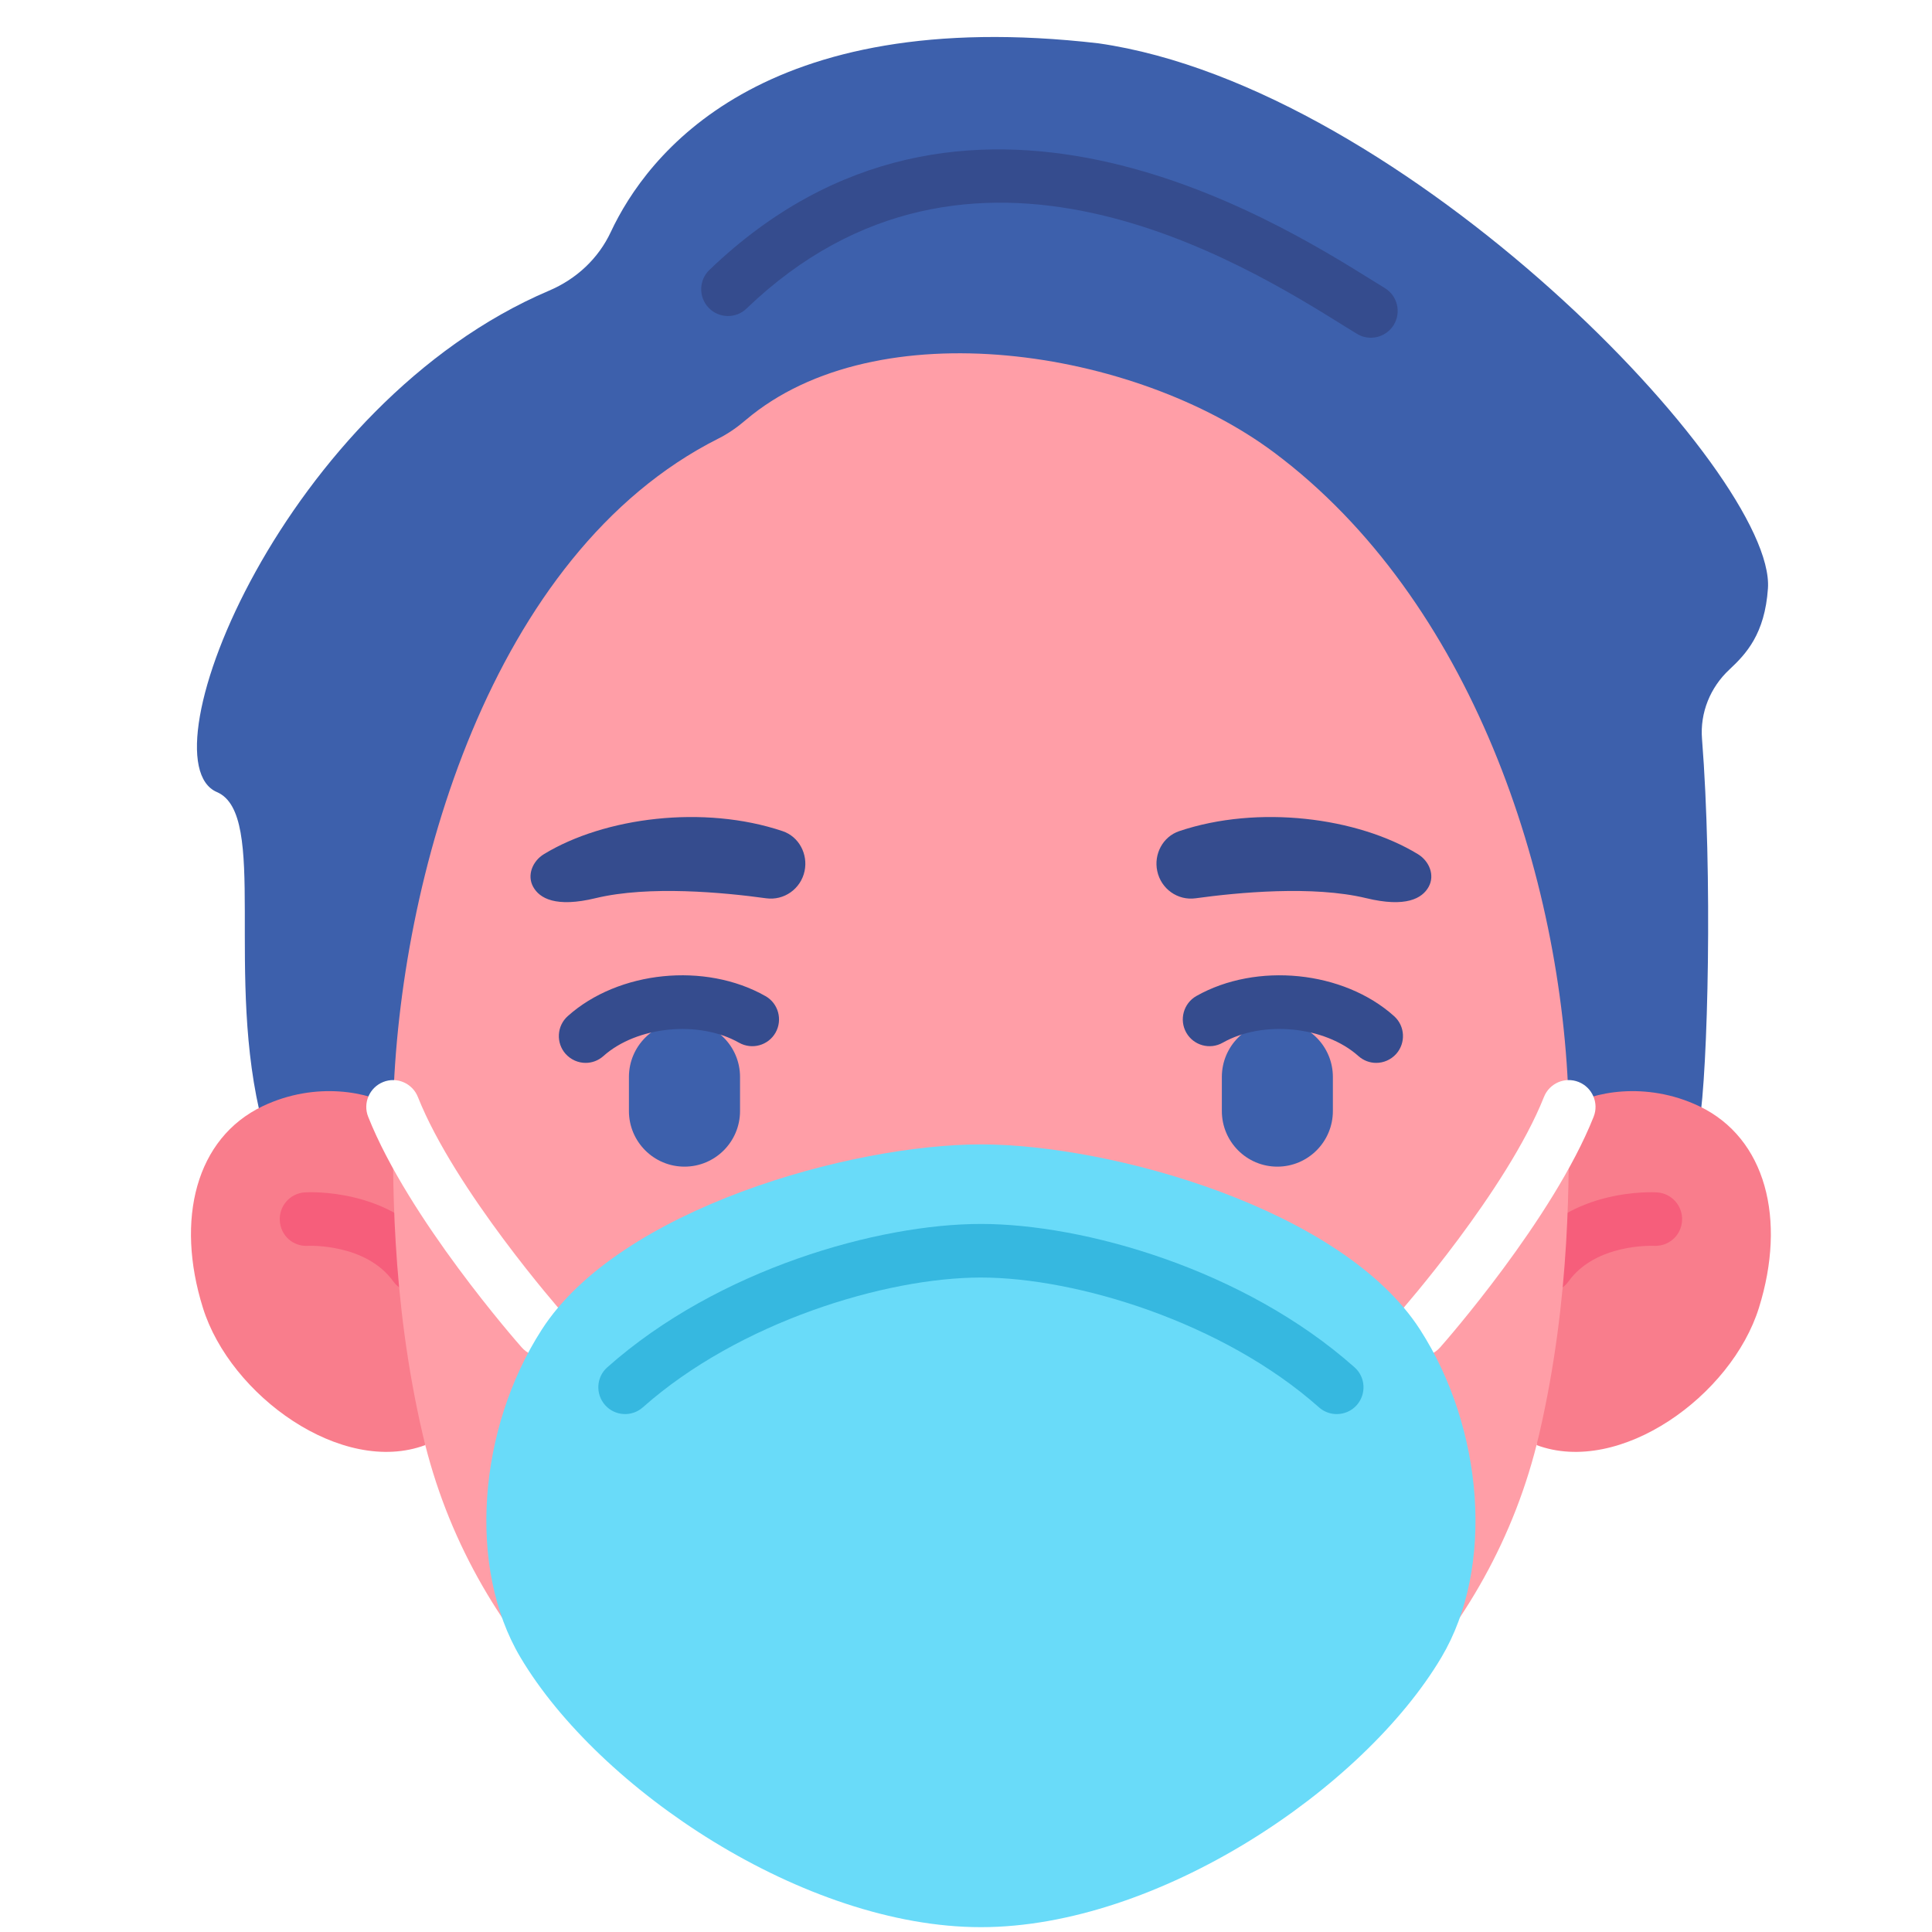 <?xml version="1.0" encoding="UTF-8"?>
<svg xmlns="http://www.w3.org/2000/svg" xmlns:xlink="http://www.w3.org/1999/xlink" width="375pt" height="375pt" viewBox="0 0 375 375" version="1.2">
<g id="surface1">
<rect x="0" y="0" width="375" height="375" style="fill:rgb(100%,100%,100%);fill-opacity:1;stroke:none;"/>
<rect x="0" y="0" width="375" height="375" style="fill:rgb(100%,100%,100%);fill-opacity:1;stroke:none;"/>
<rect x="0" y="0" width="375" height="375" style="fill:rgb(100%,100%,100%);fill-opacity:1;stroke:none;"/>
<path style=" stroke:none;fill-rule:nonzero;fill:rgb(23.92%,37.65%,67.45%);fill-opacity:1;" d="M 213.215 8.41 C 147.727 0.824 125.512 30.188 118.559 45.02 C 116.137 50.207 111.848 54.176 106.586 56.41 C 55.273 78.242 27.512 147.508 42.098 153.738 C 52.203 158.059 43.488 189.469 50.973 218.184 L 329.816 218.184 C 331.535 207.793 332.414 169.426 330.359 143.418 C 329.953 138.34 331.953 133.422 335.676 129.957 C 338.922 126.922 342.547 123.062 343.156 114.219 C 344.699 92.047 272.77 16.941 213.215 8.41 "/>
<path style=" stroke:none;fill-rule:nonzero;fill:rgb(97.649%,49.019%,54.9%);fill-opacity:1;" d="M 50.973 214.715 C 38.012 220.906 34.02 236.684 39.379 253.832 C 44.68 270.883 66.367 286.527 82.547 280.488 L 76.297 214.852 C 71.859 212.008 61.402 209.746 50.973 214.715 "/>
<path style=" stroke:none;fill-rule:nonzero;fill:rgb(97.649%,49.019%,54.9%);fill-opacity:1;" d="M 329.816 214.715 C 319.387 209.746 308.918 212.008 304.492 214.852 L 298.242 280.488 C 314.438 286.527 336.109 270.883 341.41 253.832 C 346.77 236.684 342.777 220.906 329.816 214.715 "/>
<path style=" stroke:none;fill-rule:nonzero;fill:rgb(96.469%,36.859%,48.239%);fill-opacity:1;" d="M 80.57 250.906 C 78.961 250.906 77.363 250.148 76.352 248.738 C 71.047 241.332 59.926 241.805 59.82 241.816 C 56.883 242.008 54.488 239.828 54.312 236.957 C 54.125 234.086 56.301 231.617 59.168 231.441 C 59.859 231.391 76.094 230.523 84.793 242.672 C 86.469 245.016 85.93 248.266 83.602 249.93 C 82.68 250.594 81.625 250.906 80.57 250.906 "/>
<path style=" stroke:none;fill-rule:nonzero;fill:rgb(96.469%,36.859%,48.239%);fill-opacity:1;" d="M 300.219 250.906 C 299.164 250.906 298.105 250.594 297.188 249.93 C 294.859 248.266 294.32 245.016 295.996 242.672 C 304.695 230.523 320.941 231.402 321.621 231.441 C 324.488 231.617 326.664 234.086 326.488 236.957 C 326.301 239.812 323.918 241.969 320.996 241.816 C 320.738 241.816 309.727 241.344 304.438 248.738 C 303.422 250.148 301.828 250.906 300.219 250.906 "/>
<path style=" stroke:none;fill-rule:nonzero;fill:rgb(100%,61.96%,65.489%);fill-opacity:1;" d="M 304.492 214.852 C 303.383 169.926 285.484 116.398 247.363 87.875 C 220.305 67.625 170.195 59.918 144.734 81.535 C 143.113 82.93 141.355 84.164 139.434 85.125 C 95.113 107.434 77.379 170.875 76.297 214.852 C 76.254 227.582 75.797 251.598 82.059 278.48 C 91.434 318.75 122.074 346.066 153.125 360.355 C 165.34 366.383 179.816 368.93 190.312 368.93 C 200.812 368.93 215.449 366.383 227.664 360.355 C 258.711 346.066 289.355 318.75 298.73 278.48 C 304.992 251.598 304.531 227.582 304.492 214.852 "/>
<path style=" stroke:none;fill-rule:nonzero;fill:rgb(20.779%,29.799%,55.688%);fill-opacity:1;" d="M 266.086 65.555 C 265.164 65.555 264.219 65.309 263.379 64.793 L 260.945 63.293 C 241.098 50.938 188.379 18.121 144.898 59.891 C 142.844 61.883 139.543 61.816 137.551 59.742 C 135.562 57.672 135.633 54.367 137.703 52.387 C 187.027 5.023 246.793 42.23 266.438 54.461 L 268.805 55.922 C 271.254 57.426 272.023 60.621 270.523 63.074 C 269.535 64.672 267.832 65.555 266.086 65.555 "/>
<path style=" stroke:none;fill-rule:nonzero;fill:rgb(20.779%,29.799%,55.688%);fill-opacity:1;" d="M 275.219 165.793 C 263.449 158.629 244.184 156.176 228.883 161.324 C 225.703 162.395 223.918 165.793 224.621 169.07 C 225.352 172.527 228.586 174.84 232.074 174.355 C 240.234 173.23 254.805 171.836 265.164 174.328 C 272.918 176.211 276.07 174.367 277.301 172.133 C 278.547 169.883 277.422 167.137 275.219 165.793 "/>
<path style=" stroke:none;fill-rule:nonzero;fill:rgb(23.92%,37.65%,67.45%);fill-opacity:1;" d="M 247.93 226.445 C 241.977 226.445 237.16 221.609 237.16 215.648 L 237.16 209.039 C 237.16 203.082 241.977 198.246 247.93 198.246 C 253.883 198.246 258.711 203.082 258.711 209.039 L 258.711 215.648 C 258.711 221.609 253.883 226.445 247.93 226.445 "/>
<path style=" stroke:none;fill-rule:nonzero;fill:rgb(20.779%,29.799%,55.688%);fill-opacity:1;" d="M 267.113 206.305 C 265.883 206.305 264.652 205.859 263.664 204.977 C 257.172 199.168 245.117 197.977 237.324 202.391 C 234.848 203.801 231.668 202.934 230.25 200.426 C 228.844 197.922 229.723 194.75 232.211 193.328 C 243.898 186.719 260.77 188.414 270.59 197.23 C 272.727 199.141 272.902 202.43 270.996 204.57 C 269.969 205.707 268.547 206.305 267.113 206.305 "/>
<path style=" stroke:none;fill-rule:nonzero;fill:rgb(20.779%,29.799%,55.688%);fill-opacity:1;" d="M 105.57 165.793 C 117.328 158.629 136.605 156.176 151.906 161.324 C 155.086 162.395 156.859 165.793 156.168 169.07 C 155.438 172.527 152.191 174.84 148.699 174.355 C 140.555 173.23 125.984 171.836 115.625 174.328 C 107.871 176.211 104.719 174.367 103.488 172.133 C 102.242 169.883 103.367 167.137 105.57 165.793 "/>
<path style=" stroke:none;fill-rule:nonzero;fill:rgb(23.92%,37.65%,67.45%);fill-opacity:1;" d="M 132.859 226.445 C 138.812 226.445 143.641 221.609 143.641 215.648 L 143.641 209.039 C 143.641 203.082 138.812 198.246 132.859 198.246 C 126.906 198.246 122.074 203.082 122.074 209.039 L 122.074 215.648 C 122.074 221.609 126.906 226.445 132.859 226.445 "/>
<path style=" stroke:none;fill-rule:nonzero;fill:rgb(20.779%,29.799%,55.688%);fill-opacity:1;" d="M 113.676 206.305 C 112.242 206.305 110.82 205.707 109.793 204.57 C 107.887 202.43 108.062 199.141 110.199 197.23 C 120.035 188.414 136.891 186.707 148.578 193.344 C 151.066 194.75 151.945 197.922 150.539 200.426 C 149.121 202.934 145.953 203.801 143.449 202.391 C 135.672 197.988 123.617 199.168 117.125 204.977 C 116.137 205.859 114.906 206.305 113.676 206.305 "/>
<path style=" stroke:none;fill-rule:nonzero;fill:rgb(100%,100%,100%);fill-opacity:1;" d="M 275.637 263.285 C 274.418 263.285 273.188 262.867 272.199 261.984 C 270.062 260.09 269.848 256.797 271.742 254.645 C 271.957 254.414 292.492 230.996 299.676 212.93 C 300.73 210.258 303.75 208.945 306.426 210.016 C 309.078 211.086 310.391 214.105 309.32 216.773 C 301.477 236.535 280.426 260.523 279.531 261.523 C 278.504 262.691 277.086 263.285 275.637 263.285 "/>
<path style=" stroke:none;fill-rule:nonzero;fill:rgb(100%,100%,100%);fill-opacity:1;" d="M 105.152 263.285 C 103.703 263.285 102.285 262.691 101.258 261.523 C 100.363 260.523 79.312 236.535 71.465 216.773 C 70.398 214.105 71.711 211.086 74.375 210.016 C 77.027 208.945 80.059 210.258 81.113 212.93 C 88.297 230.996 108.832 254.414 109.047 254.645 C 110.941 256.797 110.738 260.09 108.59 261.984 C 107.602 262.867 106.371 263.285 105.152 263.285 "/>
<path style=" stroke:none;fill-rule:nonzero;fill:rgb(41.179%,85.88%,97.649%);fill-opacity:1;" d="M 190.395 374.062 C 224.715 374.062 264.559 347.301 279.777 321.688 C 290.141 304.242 288 277.289 275.637 258.086 C 260.566 234.652 215.691 222.125 190.395 222.125 C 165.098 222.125 120.223 234.652 105.152 258.086 C 92.789 277.289 90.648 304.242 101.012 321.688 C 116.23 347.301 156.074 374.062 190.395 374.062 "/>
<path style=" stroke:none;fill-rule:nonzero;fill:rgb(21.179%,72.159%,87.839%);fill-opacity:1;" d="M 259.457 274.473 C 258.227 274.473 256.996 274.039 256.008 273.16 C 237.379 256.621 208.902 247.969 190.395 247.969 C 171.887 247.969 143.41 256.621 124.781 273.16 C 122.629 275.07 119.344 274.867 117.449 272.727 C 115.543 270.57 115.73 267.281 117.883 265.387 C 139.406 246.273 170.562 237.566 190.395 237.566 C 210.227 237.566 241.383 246.273 262.906 265.387 C 265.059 267.281 265.246 270.57 263.352 272.727 C 262.324 273.891 260.891 274.473 259.457 274.473 "/>
</g>
</svg>

